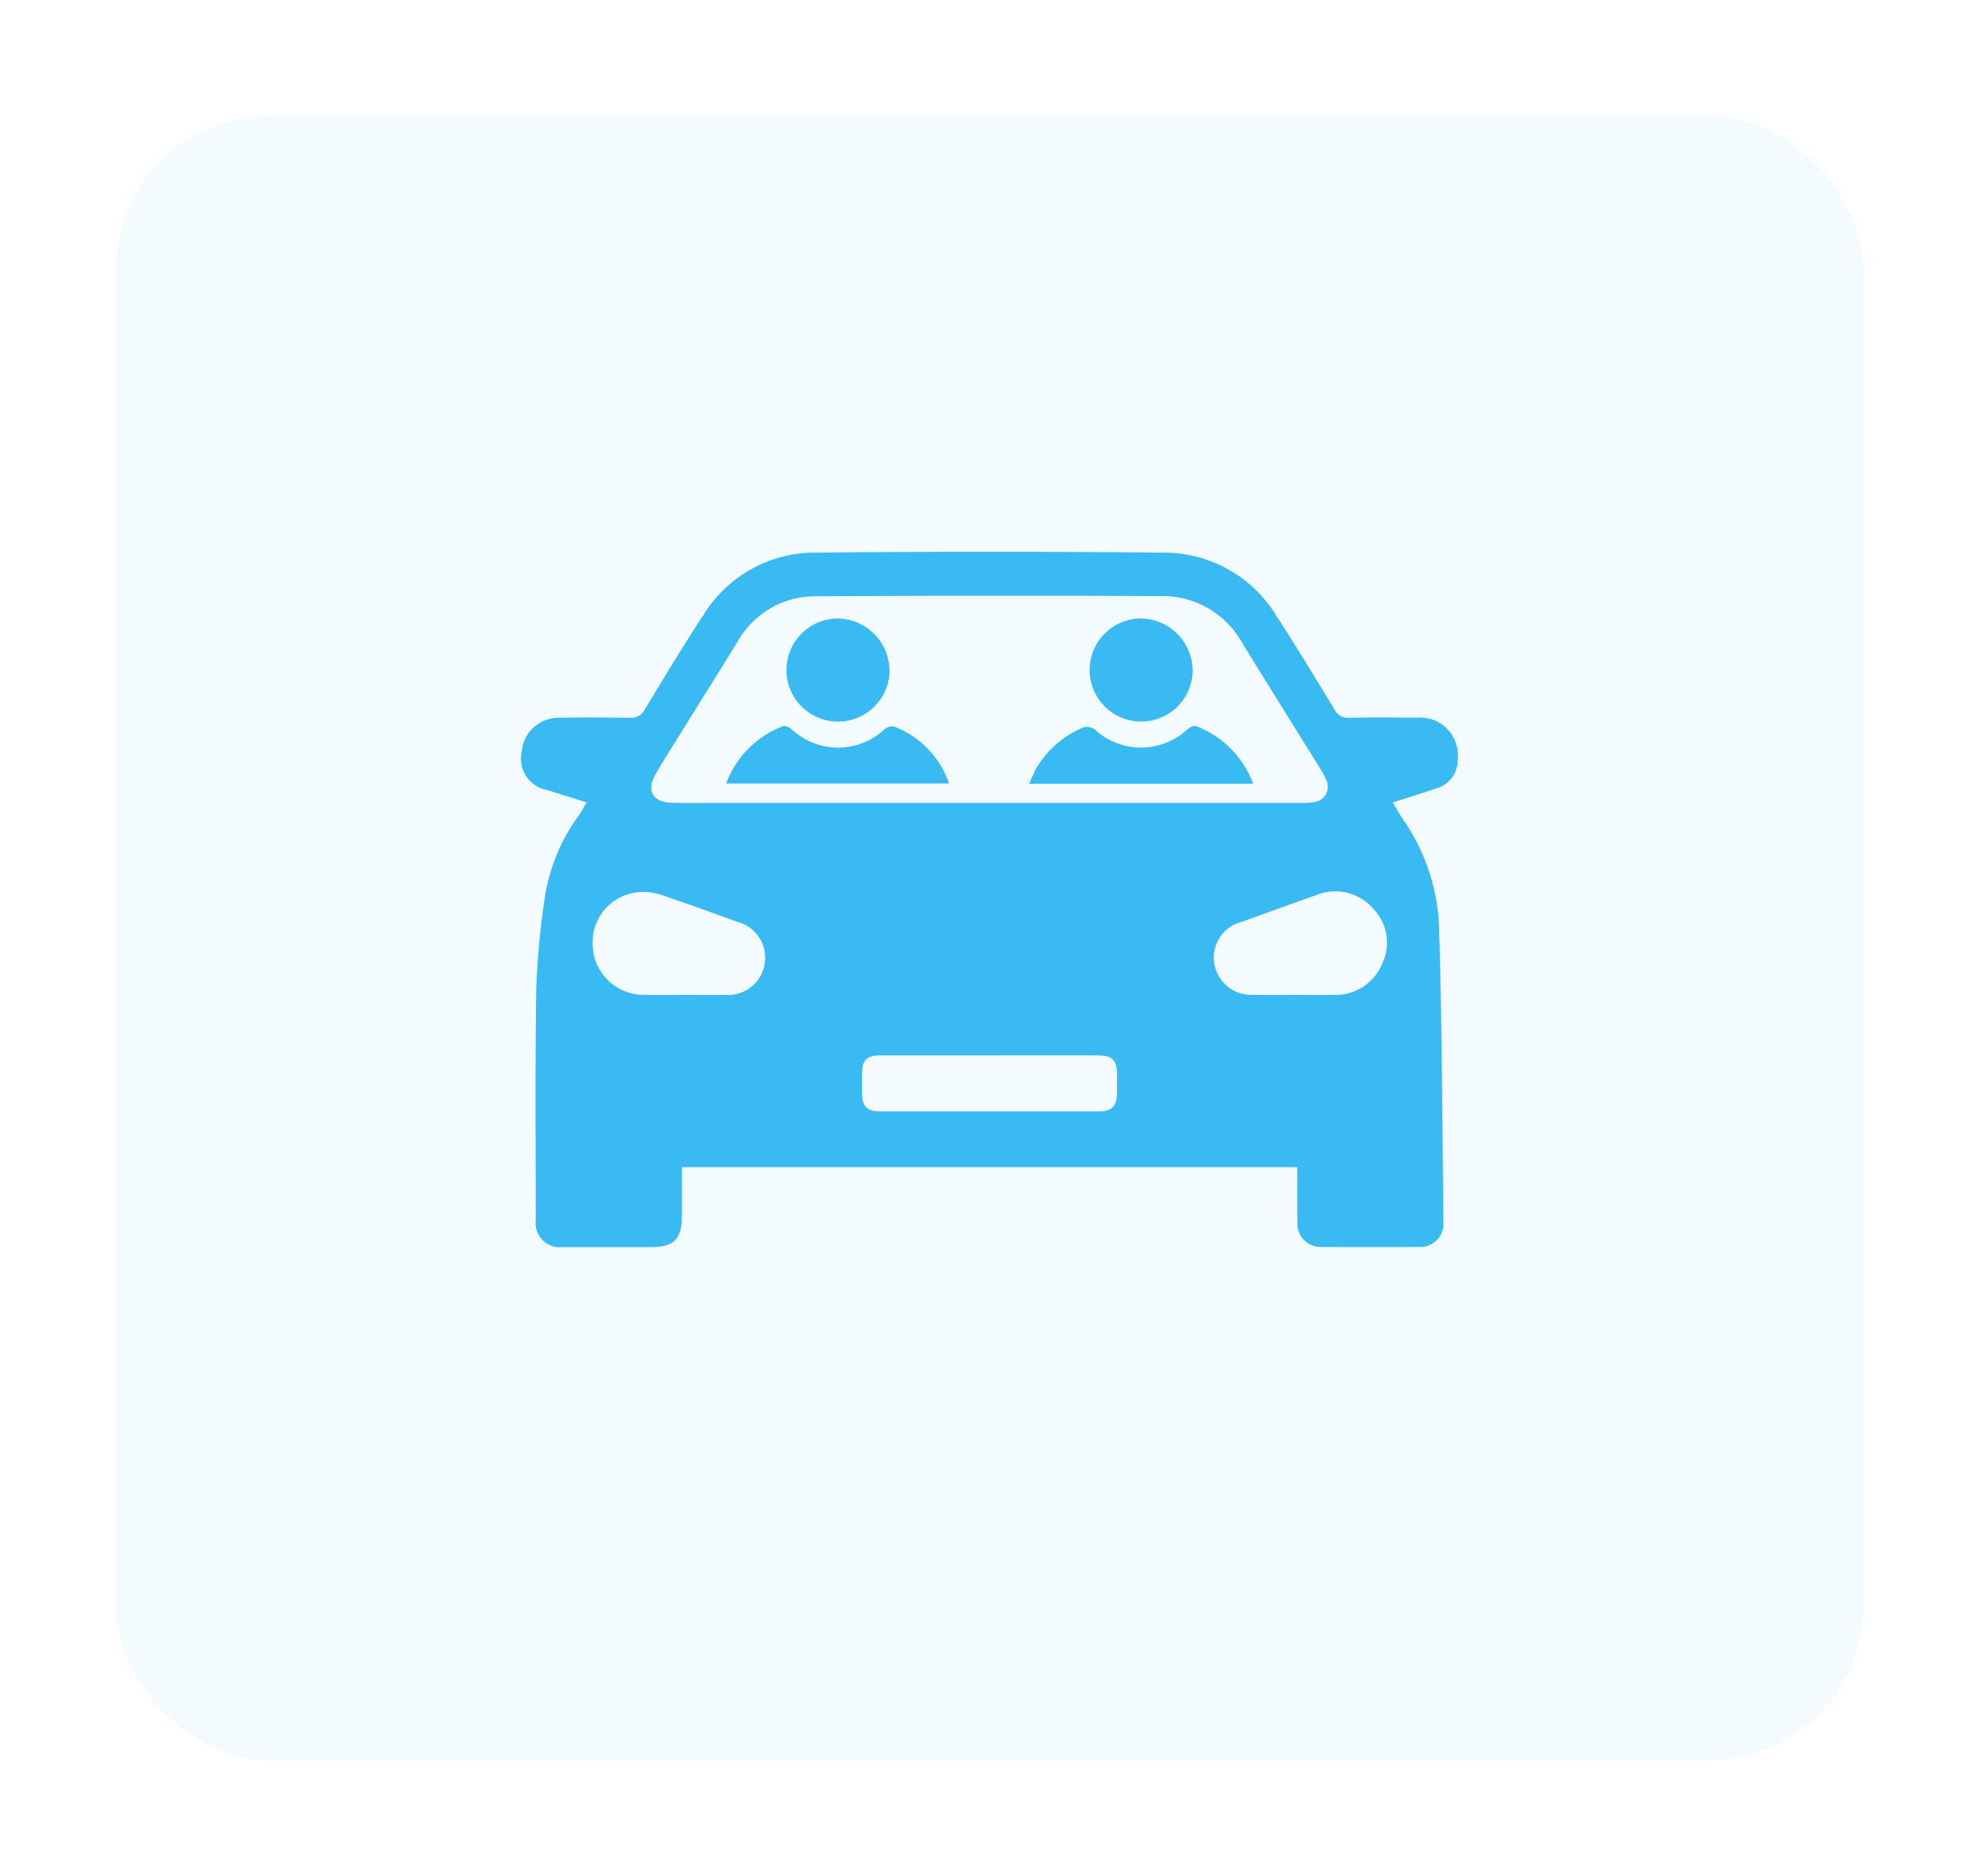 <svg xmlns="http://www.w3.org/2000/svg" xmlns:xlink="http://www.w3.org/1999/xlink" width="154" height="146" viewBox="0 0 154 146"><defs><style>.a{fill:#f0f9fe;opacity:0.75;}.b{fill:#39baf2;}.c{filter:url(#a);}</style><filter id="a" x="0" y="0" width="154" height="146" filterUnits="userSpaceOnUse"><feOffset dy="3" input="SourceAlpha"/><feGaussianBlur stdDeviation="3" result="b"/><feFlood flood-color="#f0f4fc"/><feComposite operator="in" in2="b"/><feComposite in="SourceGraphic"/></filter></defs><g transform="translate(-1260 -3726)"><g class="c" transform="matrix(1, 0, 0, 1, 1260, 3726)"><rect class="a" width="136" height="128" rx="12" transform="translate(9 6)"/></g><g transform="translate(1212.745 3504.417)"><g transform="translate(87.826 264.527)"><path class="b" d="M148.2,312.416H100.319q0,1.885,0,3.773c0,1.827-.612,2.444-2.428,2.445-2.282,0-4.564.005-6.846,0a1.885,1.885,0,0,1-2.1-2.076c0-5.979-.056-11.96.038-17.938a61.37,61.37,0,0,1,.647-7.061,14.564,14.564,0,0,1,2.656-6.51c.212-.3.387-.627.627-1.019-1.083-.339-2.07-.646-3.056-.957a2.5,2.5,0,0,1-1.992-3.06,2.86,2.86,0,0,1,2.8-2.572c1.877-.035,3.755-.026,5.632,0a1.123,1.123,0,0,0,1.111-.614c1.516-2.49,3.011-5,4.615-7.428a10.164,10.164,0,0,1,8.736-4.809q13.474-.132,26.95,0a10.237,10.237,0,0,1,8.861,4.9c1.558,2.394,3.033,4.843,4.517,7.285a1.182,1.182,0,0,0,1.172.665c1.761-.037,3.524-.02,5.286-.01a2.943,2.943,0,0,1,3.141,3.3,2.267,2.267,0,0,1-1.64,2.2c-1.089.372-2.189.709-3.408,1.1.291.484.524.933.814,1.343a15.741,15.741,0,0,1,2.8,8.791c.216,7.5.242,15.01.324,22.517a1.809,1.809,0,0,1-1.963,1.941q-3.726.023-7.452,0a1.817,1.817,0,0,1-1.946-1.956C148.19,315.287,148.2,313.9,148.2,312.416Zm-23.934-28.349q12.086,0,24.173,0a5.623,5.623,0,0,0,1.119-.072,1.19,1.19,0,0,0,.932-1.634,5.051,5.051,0,0,0-.518-.993c-2.022-3.263-4.064-6.513-6.071-9.785a7.084,7.084,0,0,0-6.309-3.612q-13.429-.065-26.859.017a6.929,6.929,0,0,0-6.085,3.535c-1.317,2.138-2.653,4.264-3.978,6.4-.792,1.275-1.6,2.543-2.362,3.834-.8,1.354-.292,2.261,1.264,2.3.577.015,1.155.011,1.733.011Zm23.7,14.939c1.009,0,2.018.02,3.027,0a3.925,3.925,0,0,0,3.829-2.455,3.77,3.77,0,0,0-.714-4.259,3.911,3.911,0,0,0-4.5-1.023c-1.9.671-3.792,1.358-5.686,2.041a2.873,2.873,0,0,0-2.156,3.363A2.927,2.927,0,0,0,144.858,299C145.9,299.021,146.934,299.008,147.971,299.006Zm-47.311,0c1.011,0,2.023.015,3.034,0a2.893,2.893,0,0,0,.937-5.687c-1.924-.7-3.85-1.4-5.79-2.056a4.585,4.585,0,0,0-1.69-.263,3.912,3.912,0,0,0-3.775,4.047A3.97,3.97,0,0,0,97.367,299C98.463,299.046,99.563,299.007,100.661,299.005Zm23.516,9.07c2.86,0,5.72.005,8.579,0,1.024,0,1.409-.4,1.426-1.411.008-.491.006-.982,0-1.473-.015-1.14-.354-1.475-1.524-1.477q-3.986-.008-7.973,0c-2.975,0-5.951,0-8.926,0-1.048,0-1.4.362-1.42,1.4-.009.491-.005.982,0,1.473.017,1.142.361,1.485,1.516,1.487Q120.017,308.082,124.176,308.076Z" transform="translate(-87.826 -264.527)"/><path class="b" d="M197.1,347.162H179.754a7.61,7.61,0,0,1,4.411-4.453c.162-.071.489.082.665.222a5.283,5.283,0,0,0,7.247.013.973.973,0,0,1,.734-.215A7.3,7.3,0,0,1,197.1,347.162Z" transform="translate(-163.816 -329.139)"/><path class="b" d="M333.134,347.17H315.7c.22-.474.371-.888.592-1.261a7.684,7.684,0,0,1,3.608-3.117,1.045,1.045,0,0,1,.892.136,5.31,5.31,0,0,0,7.251-.009c.175-.139.49-.3.647-.234A7.6,7.6,0,0,1,333.134,347.17Z" transform="translate(-276.19 -329.122)"/><path class="b" d="M214.865,298.737a4.012,4.012,0,1,1-3.957-4.29A4.095,4.095,0,0,1,214.865,298.737Z" transform="translate(-186.222 -289.26)"/><path class="b" d="M350.928,298.768a4.01,4.01,0,1,1-4.008-4.321A4.078,4.078,0,0,1,350.928,298.768Z" transform="translate(-298.699 -289.26)"/></g></g></g></svg>